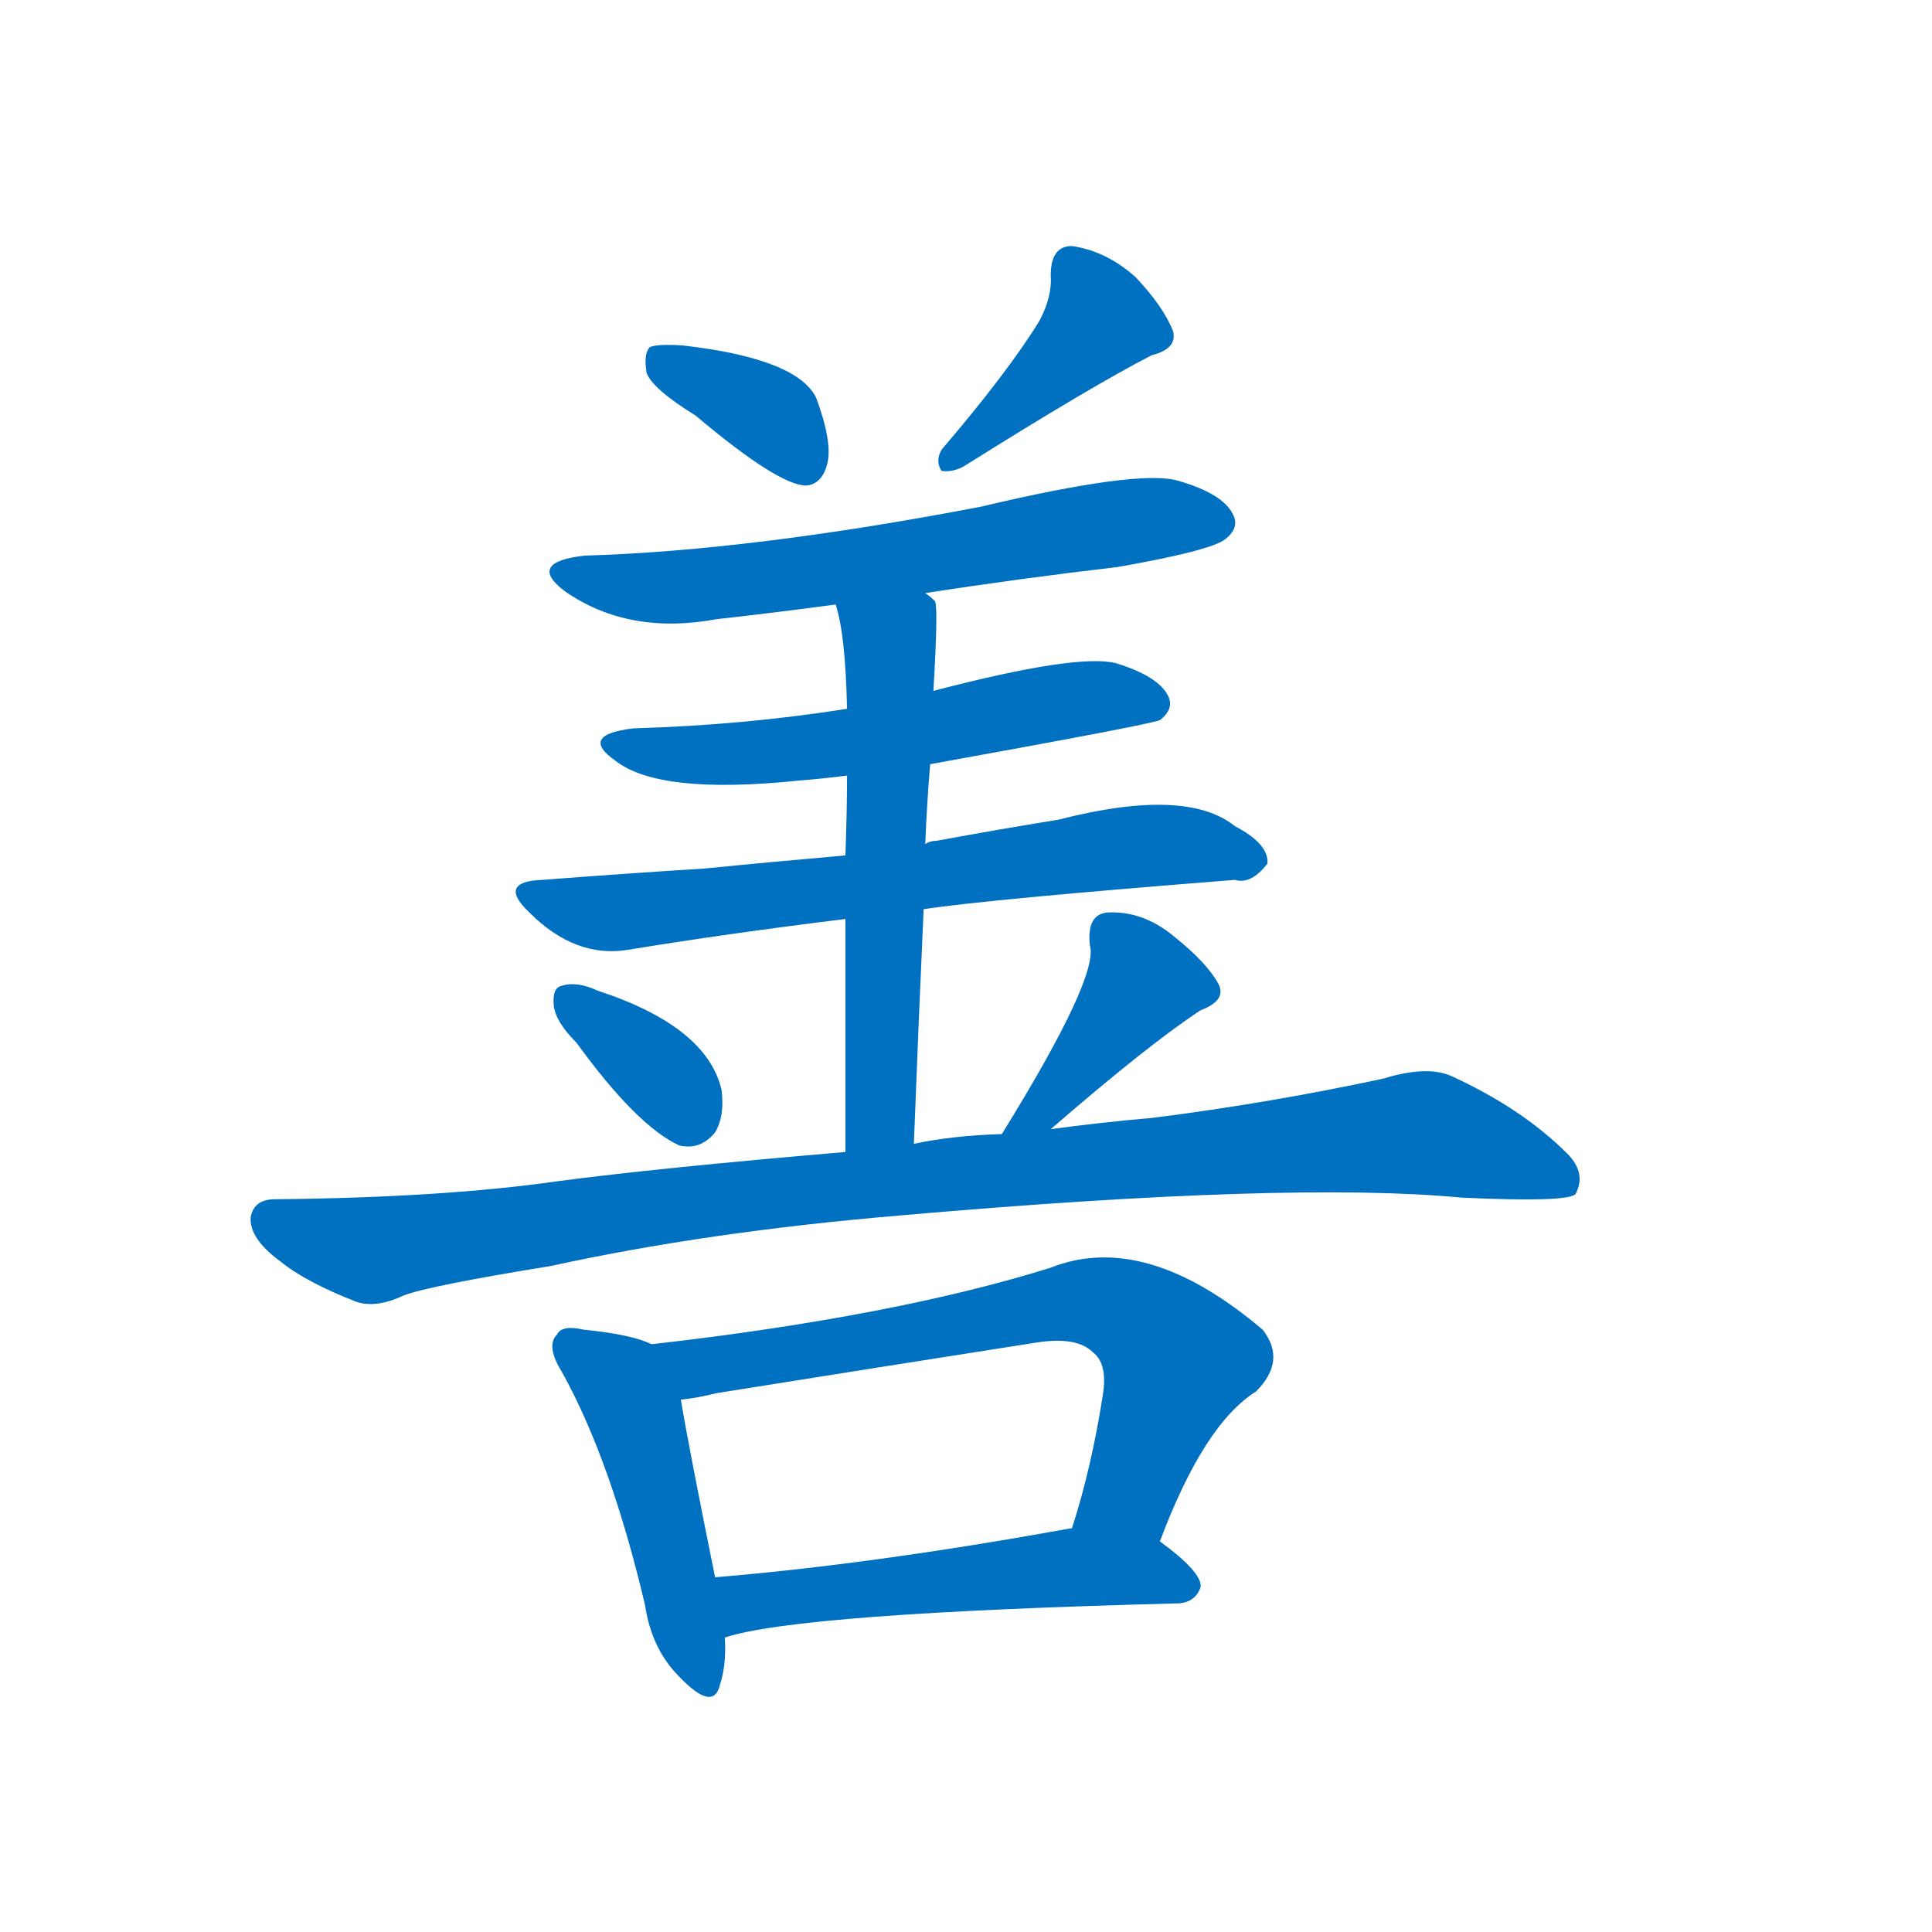 <svg width='83' height='83' >
                                <g transform="translate(3, 70) scale(0.07, -0.07)">
                                    <!-- 先将完整的字以灰色字体绘制完成，层级位于下面 -->
                                                                        <path d="M 384 745 Q 435 702 452 702 Q 462 703 465 716 Q 468 729 458 756 Q 446 780 376 788 Q 361 789 356 787 Q 352 783 354 771 Q 358 761 384 745 Z" style="fill: #0070C0;"></path>
                                                                        <path d="M 595 803 Q 576 772 535 724 Q 531 717 535 711 Q 542 710 549 714 Q 627 763 664 782 Q 680 786 677 797 Q 671 812 654 830 Q 636 846 615 849 Q 602 849 602 831 Q 603 818 595 803 Z" style="fill: #0070C0;"></path>
                                                                        <path d="M 525 636 Q 583 645 643 652 Q 700 662 709 669 Q 718 676 714 684 Q 708 697 680 705 Q 656 712 559 689 Q 418 662 316 659 Q 280 655 304 637 Q 343 610 397 620 Q 433 624 470 629 L 525 636 Z" style="fill: #0070C0;"></path>
                                                                        <path d="M 528 531 Q 661 555 669 558 Q 678 565 674 573 Q 668 585 642 593 Q 618 599 530 576 L 477 565 Q 414 555 346 553 Q 312 549 335 533 Q 362 512 448 521 Q 461 522 477 524 L 528 531 Z" style="fill: #0070C0;"></path>
                                                                        <path d="M 524 442 Q 563 448 715 460 Q 725 457 735 470 Q 736 482 715 493 Q 685 517 607 497 Q 570 491 532 484 Q 528 484 525 482 L 476 475 Q 430 471 390 467 Q 342 464 290 460 Q 262 459 282 440 Q 310 412 342 417 Q 403 427 476 436 L 524 442 Z" style="fill: #0070C0;"></path>
                                                                        <path d="M 518 298 Q 521 376 524 442 L 525 482 Q 526 507 528 531 L 530 576 Q 533 627 531 631 Q 528 634 525 636 C 507 660 463 658 470 629 Q 476 611 477 565 L 477 524 Q 477 503 476 475 L 476 436 Q 476 378 476 293 C 476 263 517 268 518 298 Z" style="fill: #0070C0;"></path>
                                                                        <path d="M 311 360 Q 348 309 374 297 Q 387 294 396 305 Q 402 315 400 331 Q 391 370 324 392 Q 311 398 302 395 Q 296 394 297 383 Q 298 373 311 360 Z" style="fill: #0070C0;"></path>
                                                                        <path d="M 602 307 Q 662 359 694 380 Q 710 386 705 396 Q 698 409 678 425 Q 659 441 637 440 Q 624 439 626 420 Q 632 401 572 304 C 556 278 579 287 602 307 Z" style="fill: #0070C0;"></path>
                                                                        <path d="M 509 254 Q 749 275 854 265 Q 918 262 924 267 Q 931 280 919 292 Q 891 320 847 340 Q 832 346 806 338 Q 736 323 665 314 Q 631 311 602 307 L 572 304 Q 541 303 518 298 L 476 293 Q 359 283 299 275 Q 229 265 126 264 Q 113 264 111 253 Q 110 240 129 226 Q 145 213 176 201 Q 188 197 205 205 Q 221 211 295 223 Q 391 244 509 254 Z" style="fill: #0070C0;"></path>
                                                                        <path d="M 357 175 Q 345 181 315 184 Q 302 187 299 181 Q 292 174 302 158 Q 332 104 353 15 Q 357 -12 374 -29 Q 395 -51 399 -34 Q 403 -22 402 -5 L 396 32 Q 380 111 375 141 C 370 170 370 170 357 175 Z" style="fill: #0070C0;"></path>
                                                                        <path d="M 669 54 Q 696 126 728 146 Q 747 165 732 184 Q 660 245 602 222 Q 506 192 357 175 C 327 172 345 136 375 141 Q 385 142 397 145 Q 497 161 593 176 Q 618 180 628 170 Q 637 163 634 144 Q 627 99 615 62 C 606 33 658 26 669 54 Z" style="fill: #0070C0;"></path>
                                                                        <path d="M 402 -5 Q 447 10 681 16 Q 691 17 694 26 Q 695 35 669 54 L 615 62 L 614 62 Q 493 40 396 32 C 366 29 373 -13 402 -5 Z" style="fill: #0070C0;"></path>
                                    
                                    
                                                                                                                                                                                                                                                                                                                                                                                                                                                                                                                                                                                                                                                                                                                                                                                                                                                                                                                                                                                                                            </g>
                            </svg>